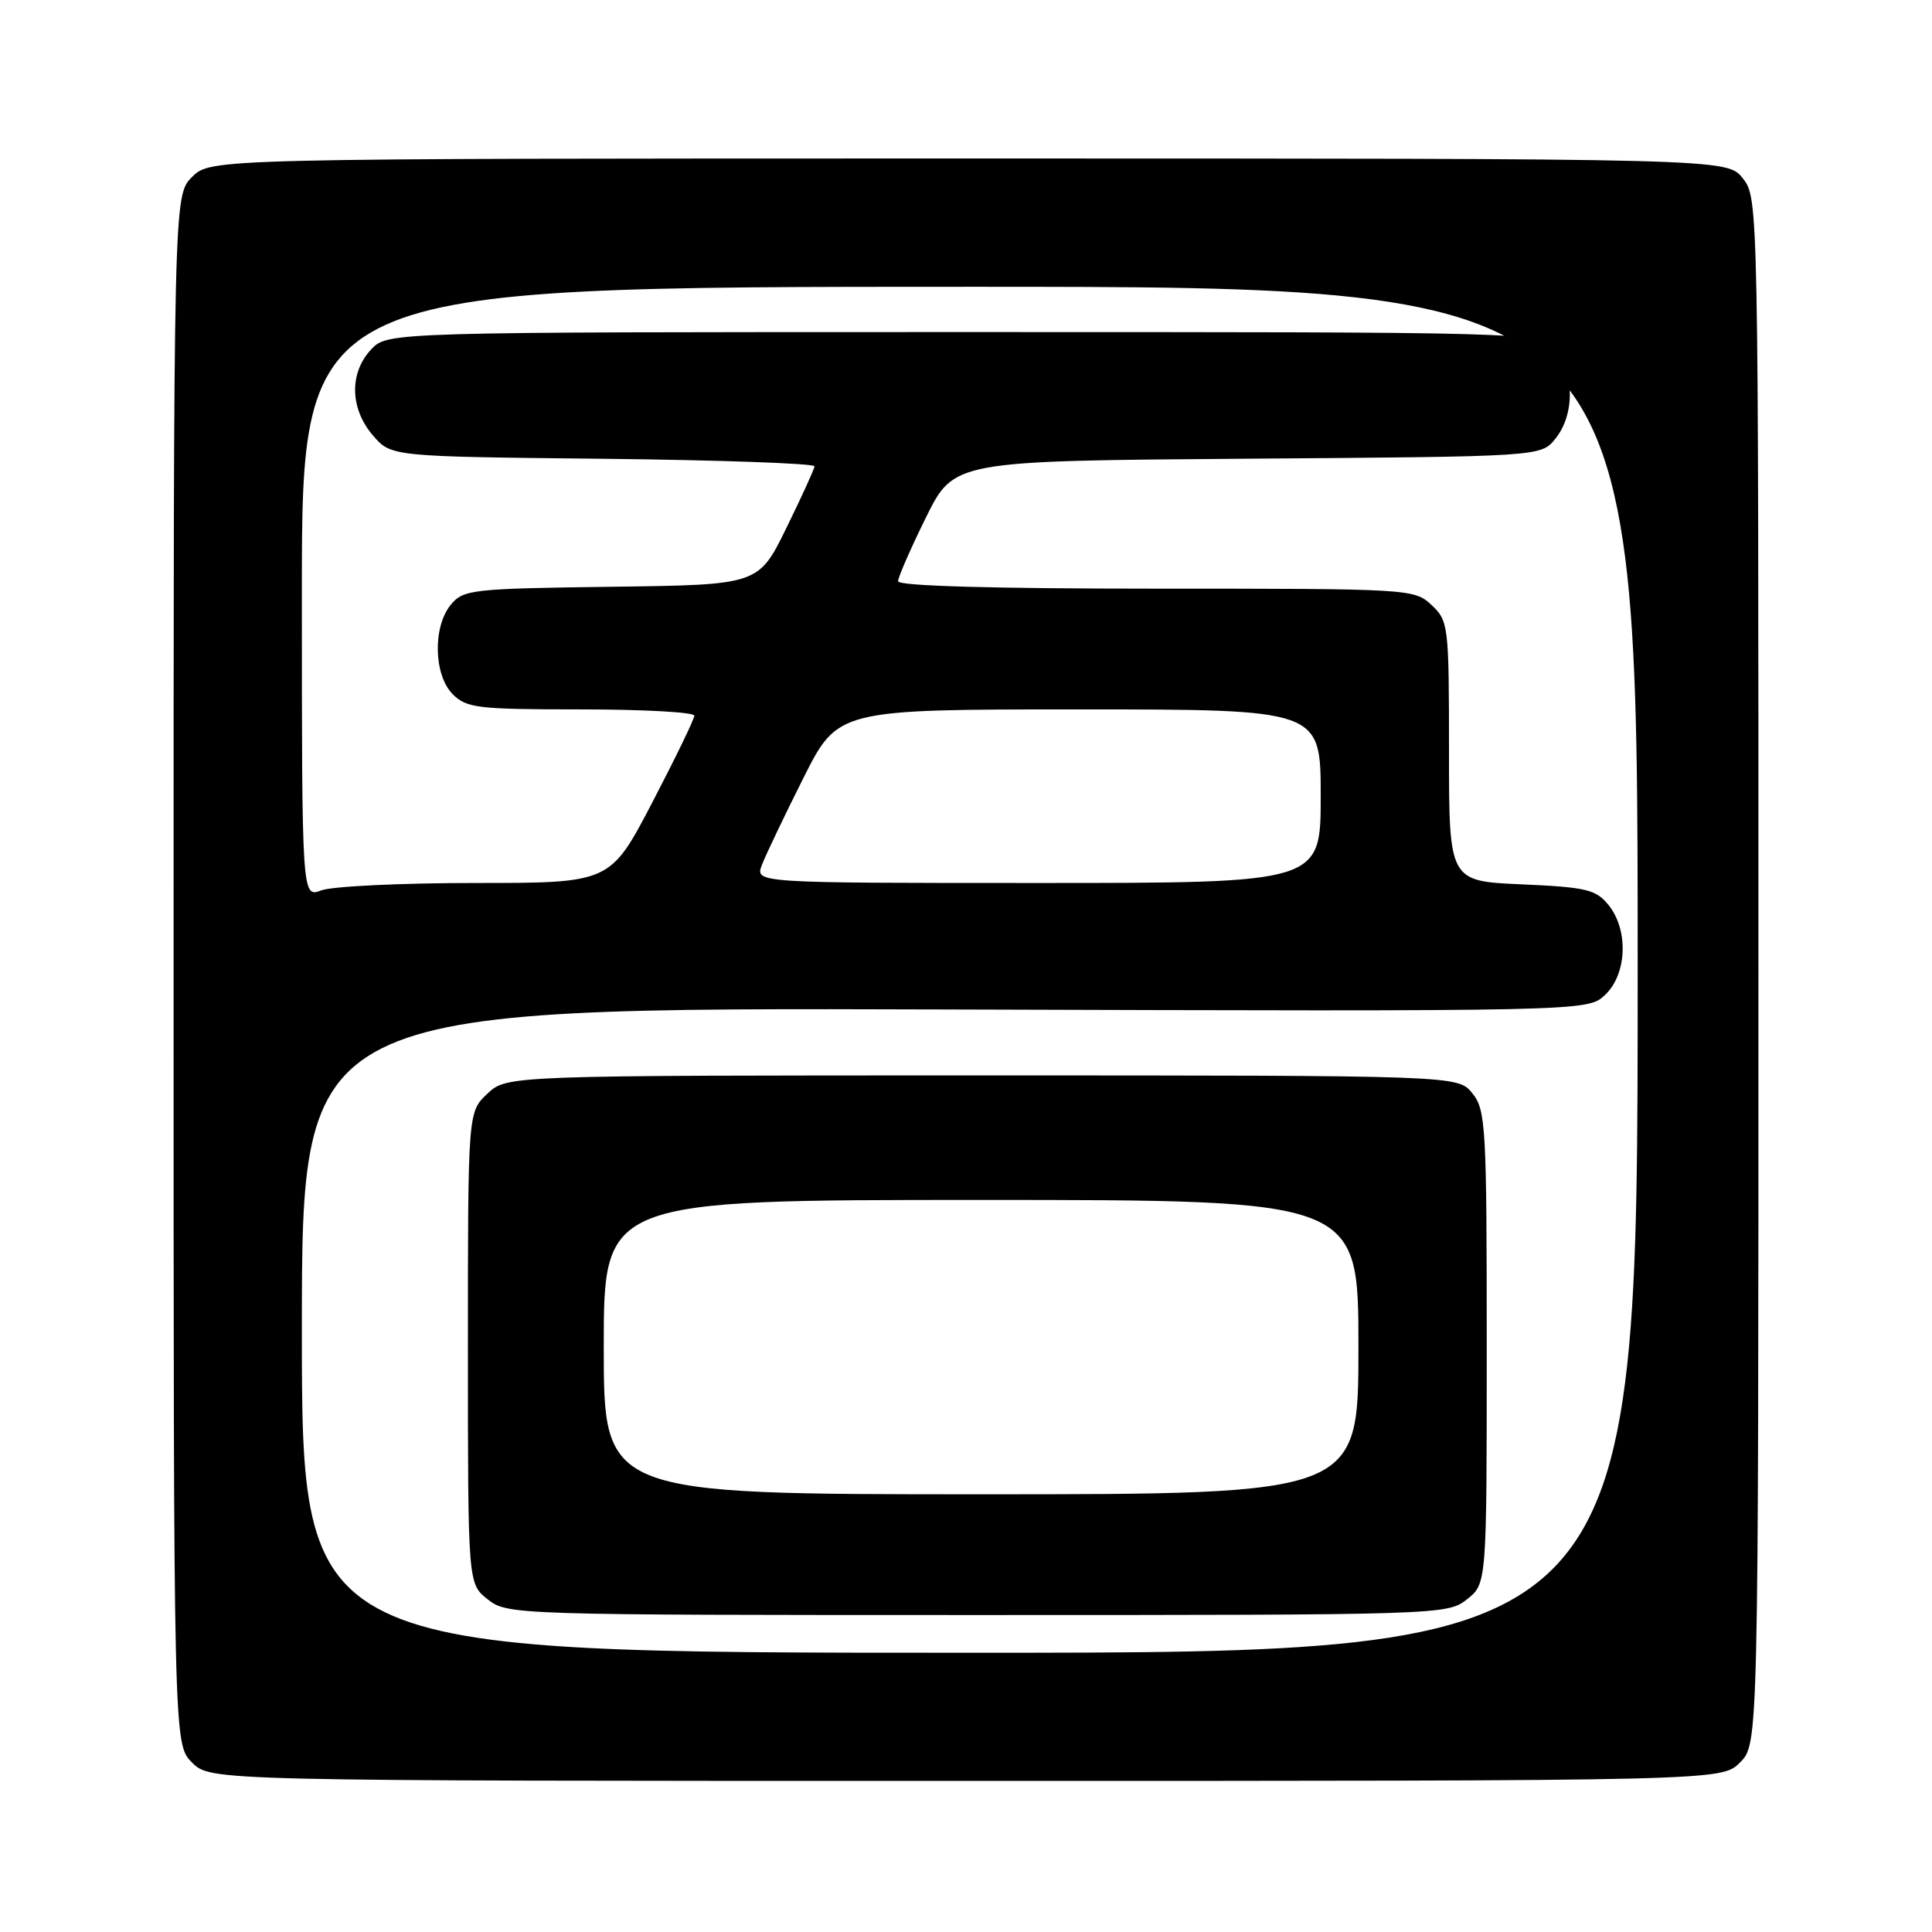 <?xml version="1.0" encoding="UTF-8" standalone="no"?>
<!DOCTYPE svg PUBLIC "-//W3C//DTD SVG 1.1//EN" "http://www.w3.org/Graphics/SVG/1.1/DTD/svg11.dtd" >
<svg xmlns="http://www.w3.org/2000/svg" xmlns:xlink="http://www.w3.org/1999/xlink" version="1.1" viewBox="0 0 256 256">
 <g >
 <path fill="currentColor"
d=" M 230.56 233.54 C 233.00 231.09 233.00 231.09 233.00 128.68 C 233.00 26.59 232.99 26.26 230.93 23.63 C 228.85 21.00 228.85 21.00 128.38 21.00 C 27.91 21.00 27.91 21.00 25.45 23.45 C 23.00 25.91 23.00 25.91 23.00 128.50 C 23.00 231.09 23.00 231.09 25.44 233.54 C 27.89 235.98 27.89 235.98 128.00 235.98 C 228.11 235.98 228.11 235.98 230.56 233.54 Z  M 40.00 176.25 C 40.00 133.50 40.00 133.50 125.17 133.76 C 210.35 134.02 210.35 134.02 212.67 131.84 C 215.59 129.10 215.82 123.23 213.13 119.91 C 211.46 117.86 210.21 117.56 201.63 117.18 C 192.00 116.76 192.00 116.76 192.00 99.56 C 192.00 82.86 191.93 82.28 189.69 80.17 C 187.40 78.03 186.91 78.00 153.19 78.00 C 131.45 78.00 119.00 77.64 119.00 77.02 C 119.00 76.48 120.67 72.67 122.70 68.55 C 126.41 61.07 126.41 61.07 165.29 60.78 C 204.18 60.50 204.18 60.50 206.09 58.14 C 208.81 54.78 208.61 48.92 205.69 46.17 C 203.37 44.00 203.37 44.00 127.36 44.00 C 51.35 44.00 51.35 44.00 49.17 46.31 C 46.26 49.42 46.36 54.14 49.41 57.69 C 51.82 60.50 51.82 60.50 79.91 60.79 C 95.36 60.96 107.97 61.41 107.93 61.79 C 107.89 62.18 106.20 65.88 104.18 70.00 C 100.50 77.50 100.50 77.50 81.00 77.75 C 62.54 77.99 61.41 78.12 59.75 80.11 C 57.32 83.04 57.46 89.46 60.00 92.00 C 61.82 93.82 63.33 94.00 77.00 94.00 C 85.25 94.00 92.00 94.37 92.00 94.83 C 92.00 95.29 89.49 100.46 86.43 106.33 C 80.86 117.00 80.86 117.00 62.99 117.00 C 53.17 117.00 43.98 117.44 42.57 117.98 C 40.00 118.95 40.00 118.95 40.00 78.48 C 40.00 38.00 40.00 38.00 128.50 38.00 C 217.00 38.00 217.00 38.00 217.00 128.50 C 217.00 219.00 217.00 219.00 128.50 219.00 C 40.00 219.00 40.00 219.00 40.00 176.25 Z  M 194.37 211.93 C 197.00 209.85 197.00 209.85 197.00 178.54 C 197.00 149.19 196.88 147.07 195.09 144.86 C 193.18 142.50 193.18 142.50 130.17 142.50 C 67.16 142.50 67.16 142.50 64.58 144.92 C 62.00 147.35 62.00 147.35 62.00 178.60 C 62.00 209.85 62.00 209.85 64.63 211.93 C 67.24 213.97 68.06 214.00 129.50 214.00 C 190.94 214.00 191.76 213.97 194.37 211.93 Z  M 100.95 114.62 C 101.45 113.31 103.92 108.14 106.44 103.12 C 111.02 94.00 111.02 94.00 143.01 94.00 C 175.00 94.00 175.00 94.00 175.00 105.50 C 175.00 117.00 175.00 117.00 137.52 117.00 C 100.05 117.00 100.05 117.00 100.95 114.62 Z  M 80.00 178.50 C 80.00 159.00 80.00 159.00 130.00 159.00 C 180.00 159.00 180.00 159.00 180.00 178.50 C 180.00 198.00 180.00 198.00 130.00 198.00 C 80.00 198.00 80.00 198.00 80.00 178.50 Z "/>
</g>
</svg>